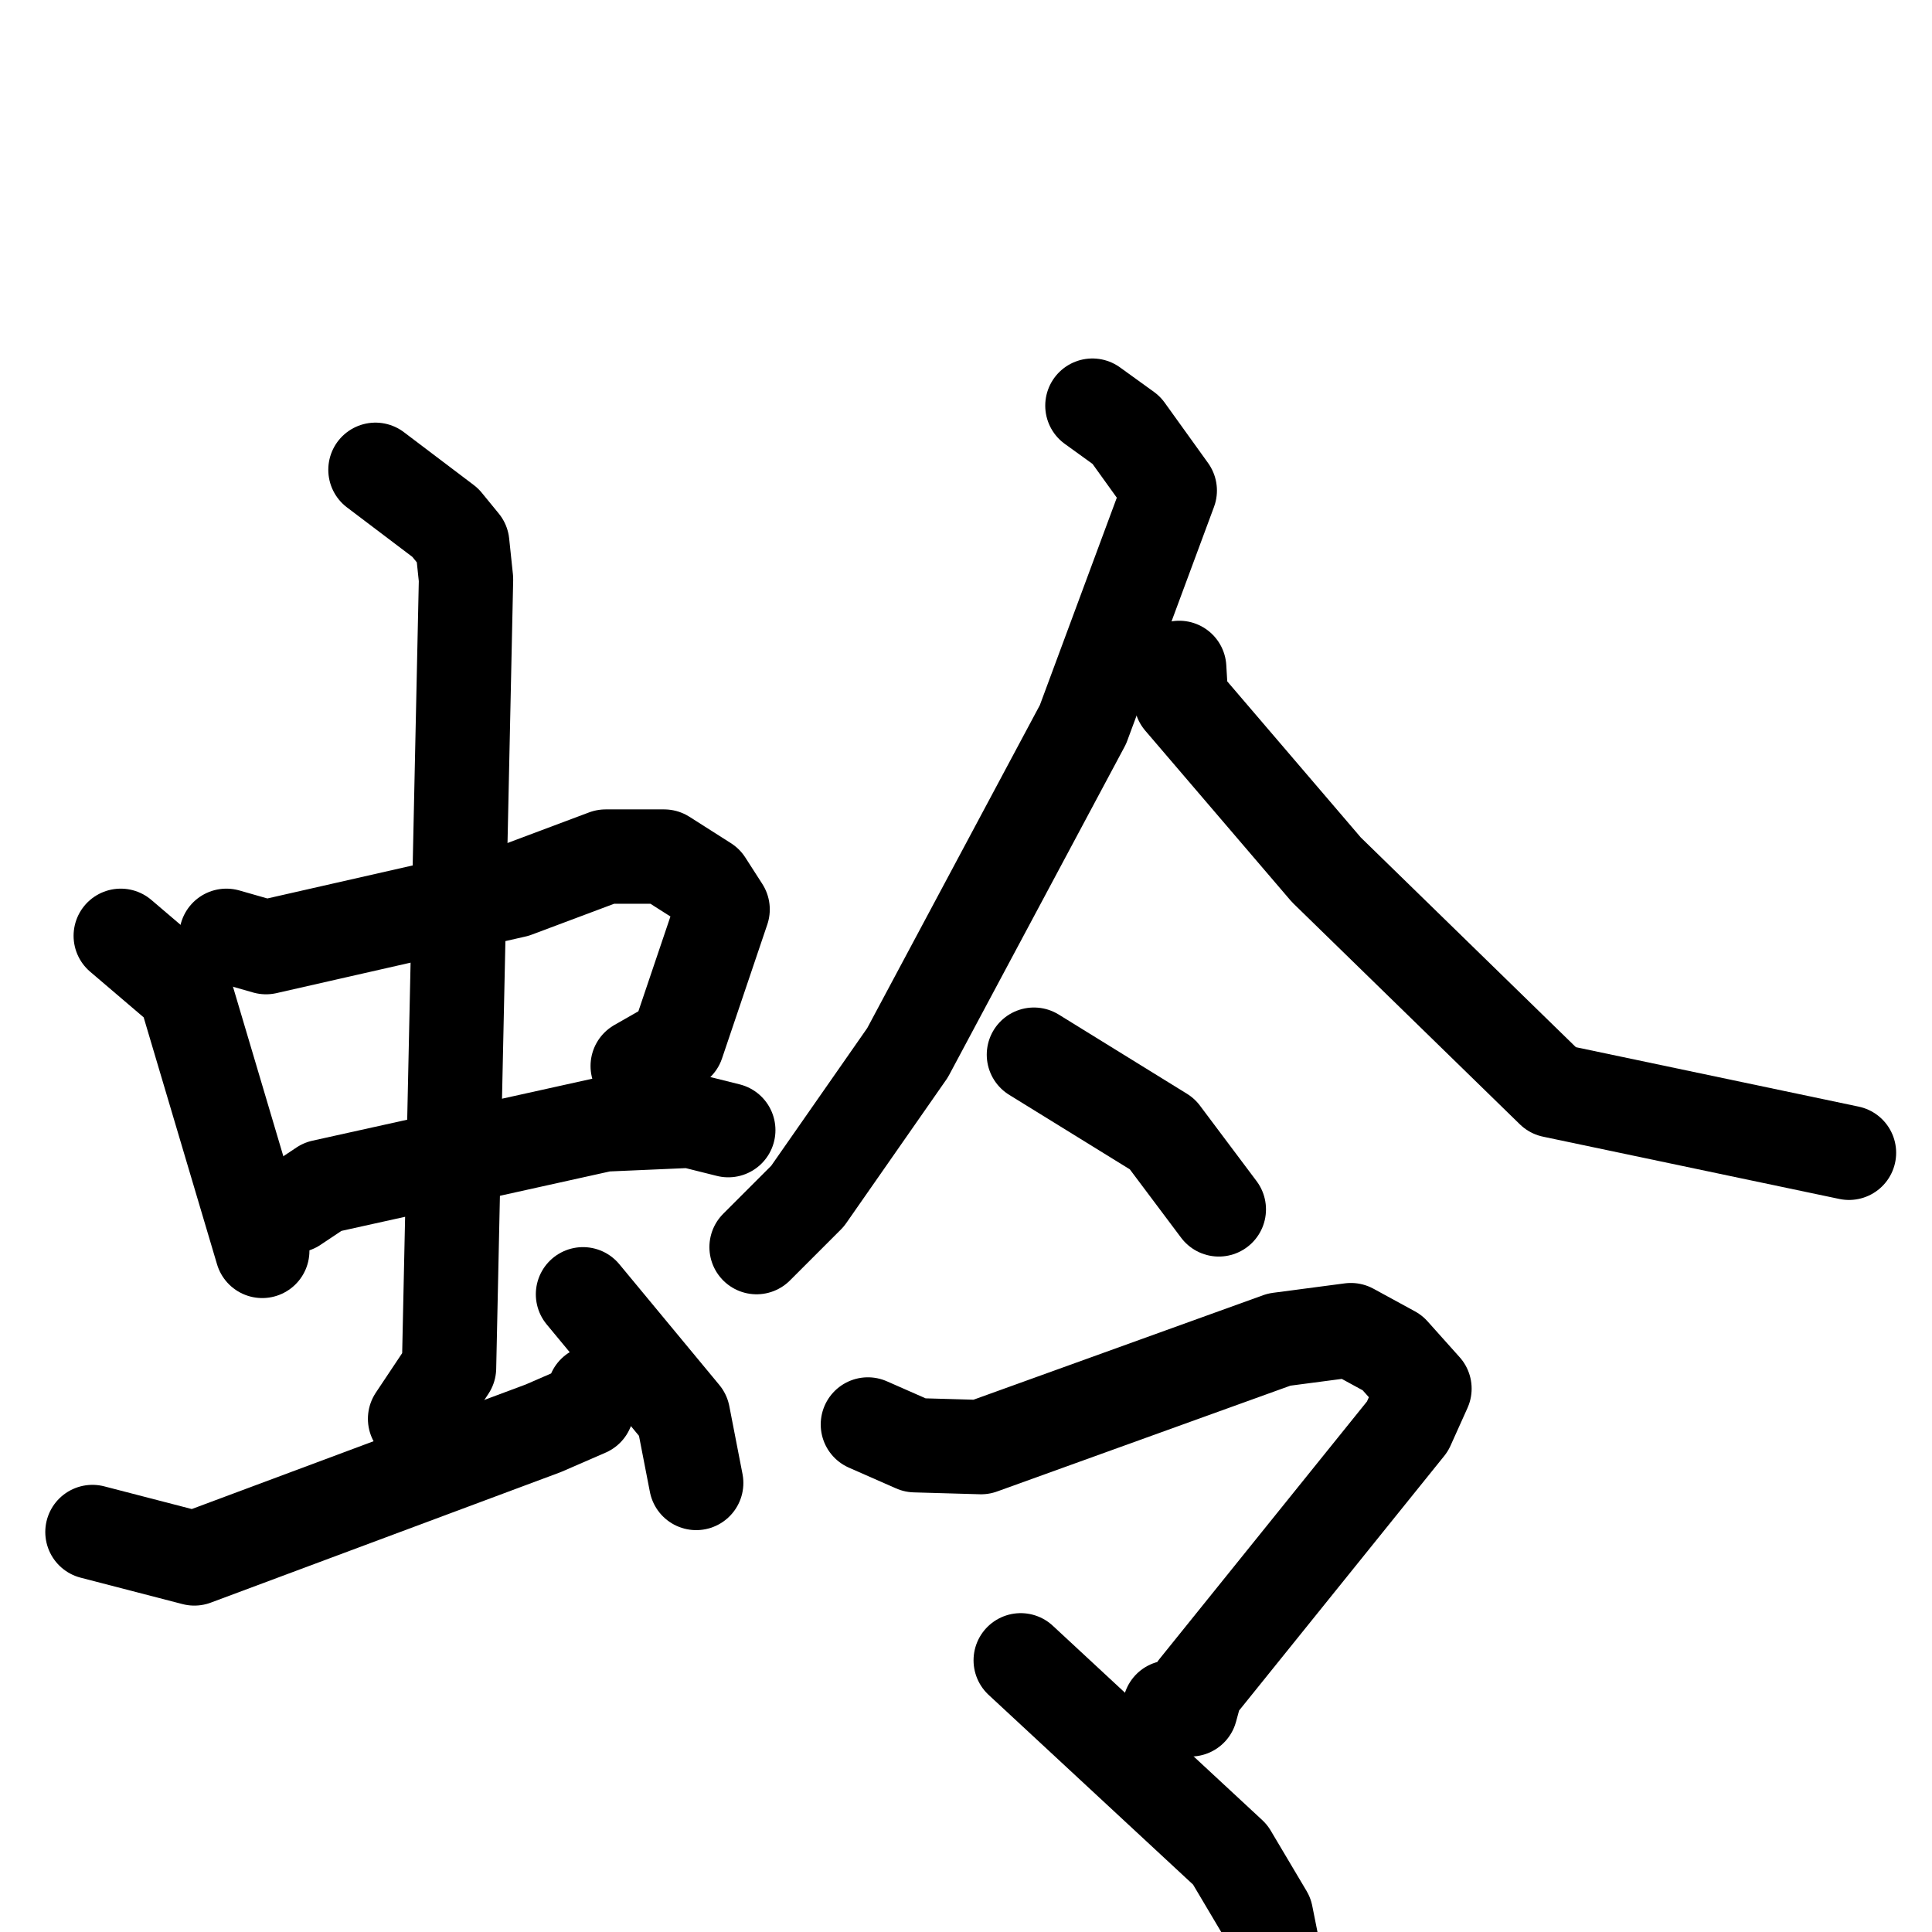 <svg xmlns="http://www.w3.org/2000/svg" viewBox="0 0 1024 1024">
  <g style="fill:none;stroke:#000000;stroke-width:50;stroke-linecap:round;stroke-linejoin:round;" transform="scale(1, 1) translate(0, 0)">
    <path d="M 64.0,496.0 L 98.0,525.0 L 139.0,663.0"/>
    <path d="M 120.0,496.0 L 141.0,502.0 L 273.0,472.0 L 321.0,454.0 L 352.0,454.0 L 374.0,468.0 L 383.0,482.0 L 359.0,553.0 L 338.0,565.0"/>
    <path d="M 156.0,639.0 L 171.0,629.0 L 320.0,596.0 L 366.0,594.0 L 386.0,599.0"/>
    <path d="M 199.0,249.0 L 236.0,277.0 L 245.0,288.0 L 247.0,307.0 L 238.0,725.0 L 220.0,752.0"/>
    <path d="M 49.0,812.0 L 103.0,826.0 L 288.0,757.0 L 311.0,747.0 L 315.0,738.0"/>
    <path d="M 309.0,686.0 L 362.0,750.0 L 369.0,786.0"/>
    <path d="M 579.0,215.0 L 597.0,228.0 L 620.0,260.0 L 574.0,384.0 L 481.0,558.0 L 428.0,634.0 L 401.0,661.0"/>
    <path d="M 625.0,354.0 L 626.0,371.0 L 703.0,461.0 L 823.0,578.0 L 980.0,611.0"/>
    <path d="M 548.0,559.0 L 616.0,601.0 L 646.0,641.0"/>
    <path d="M 460.0,755.0 L 485.0,766.0 L 520.0,767.0 L 678.0,710.0 L 716.0,705.0 L 738.0,717.0 L 755.0,736.0 L 746.0,756.0 L 634.0,895.0 L 631.0,906.0 L 620.0,905.0"/>
    <path d="M 541.0,880.0 L 652.0,983.0 L 671.0,1015.0 L 678.0,1050.0"/>
  </g>
</svg>
